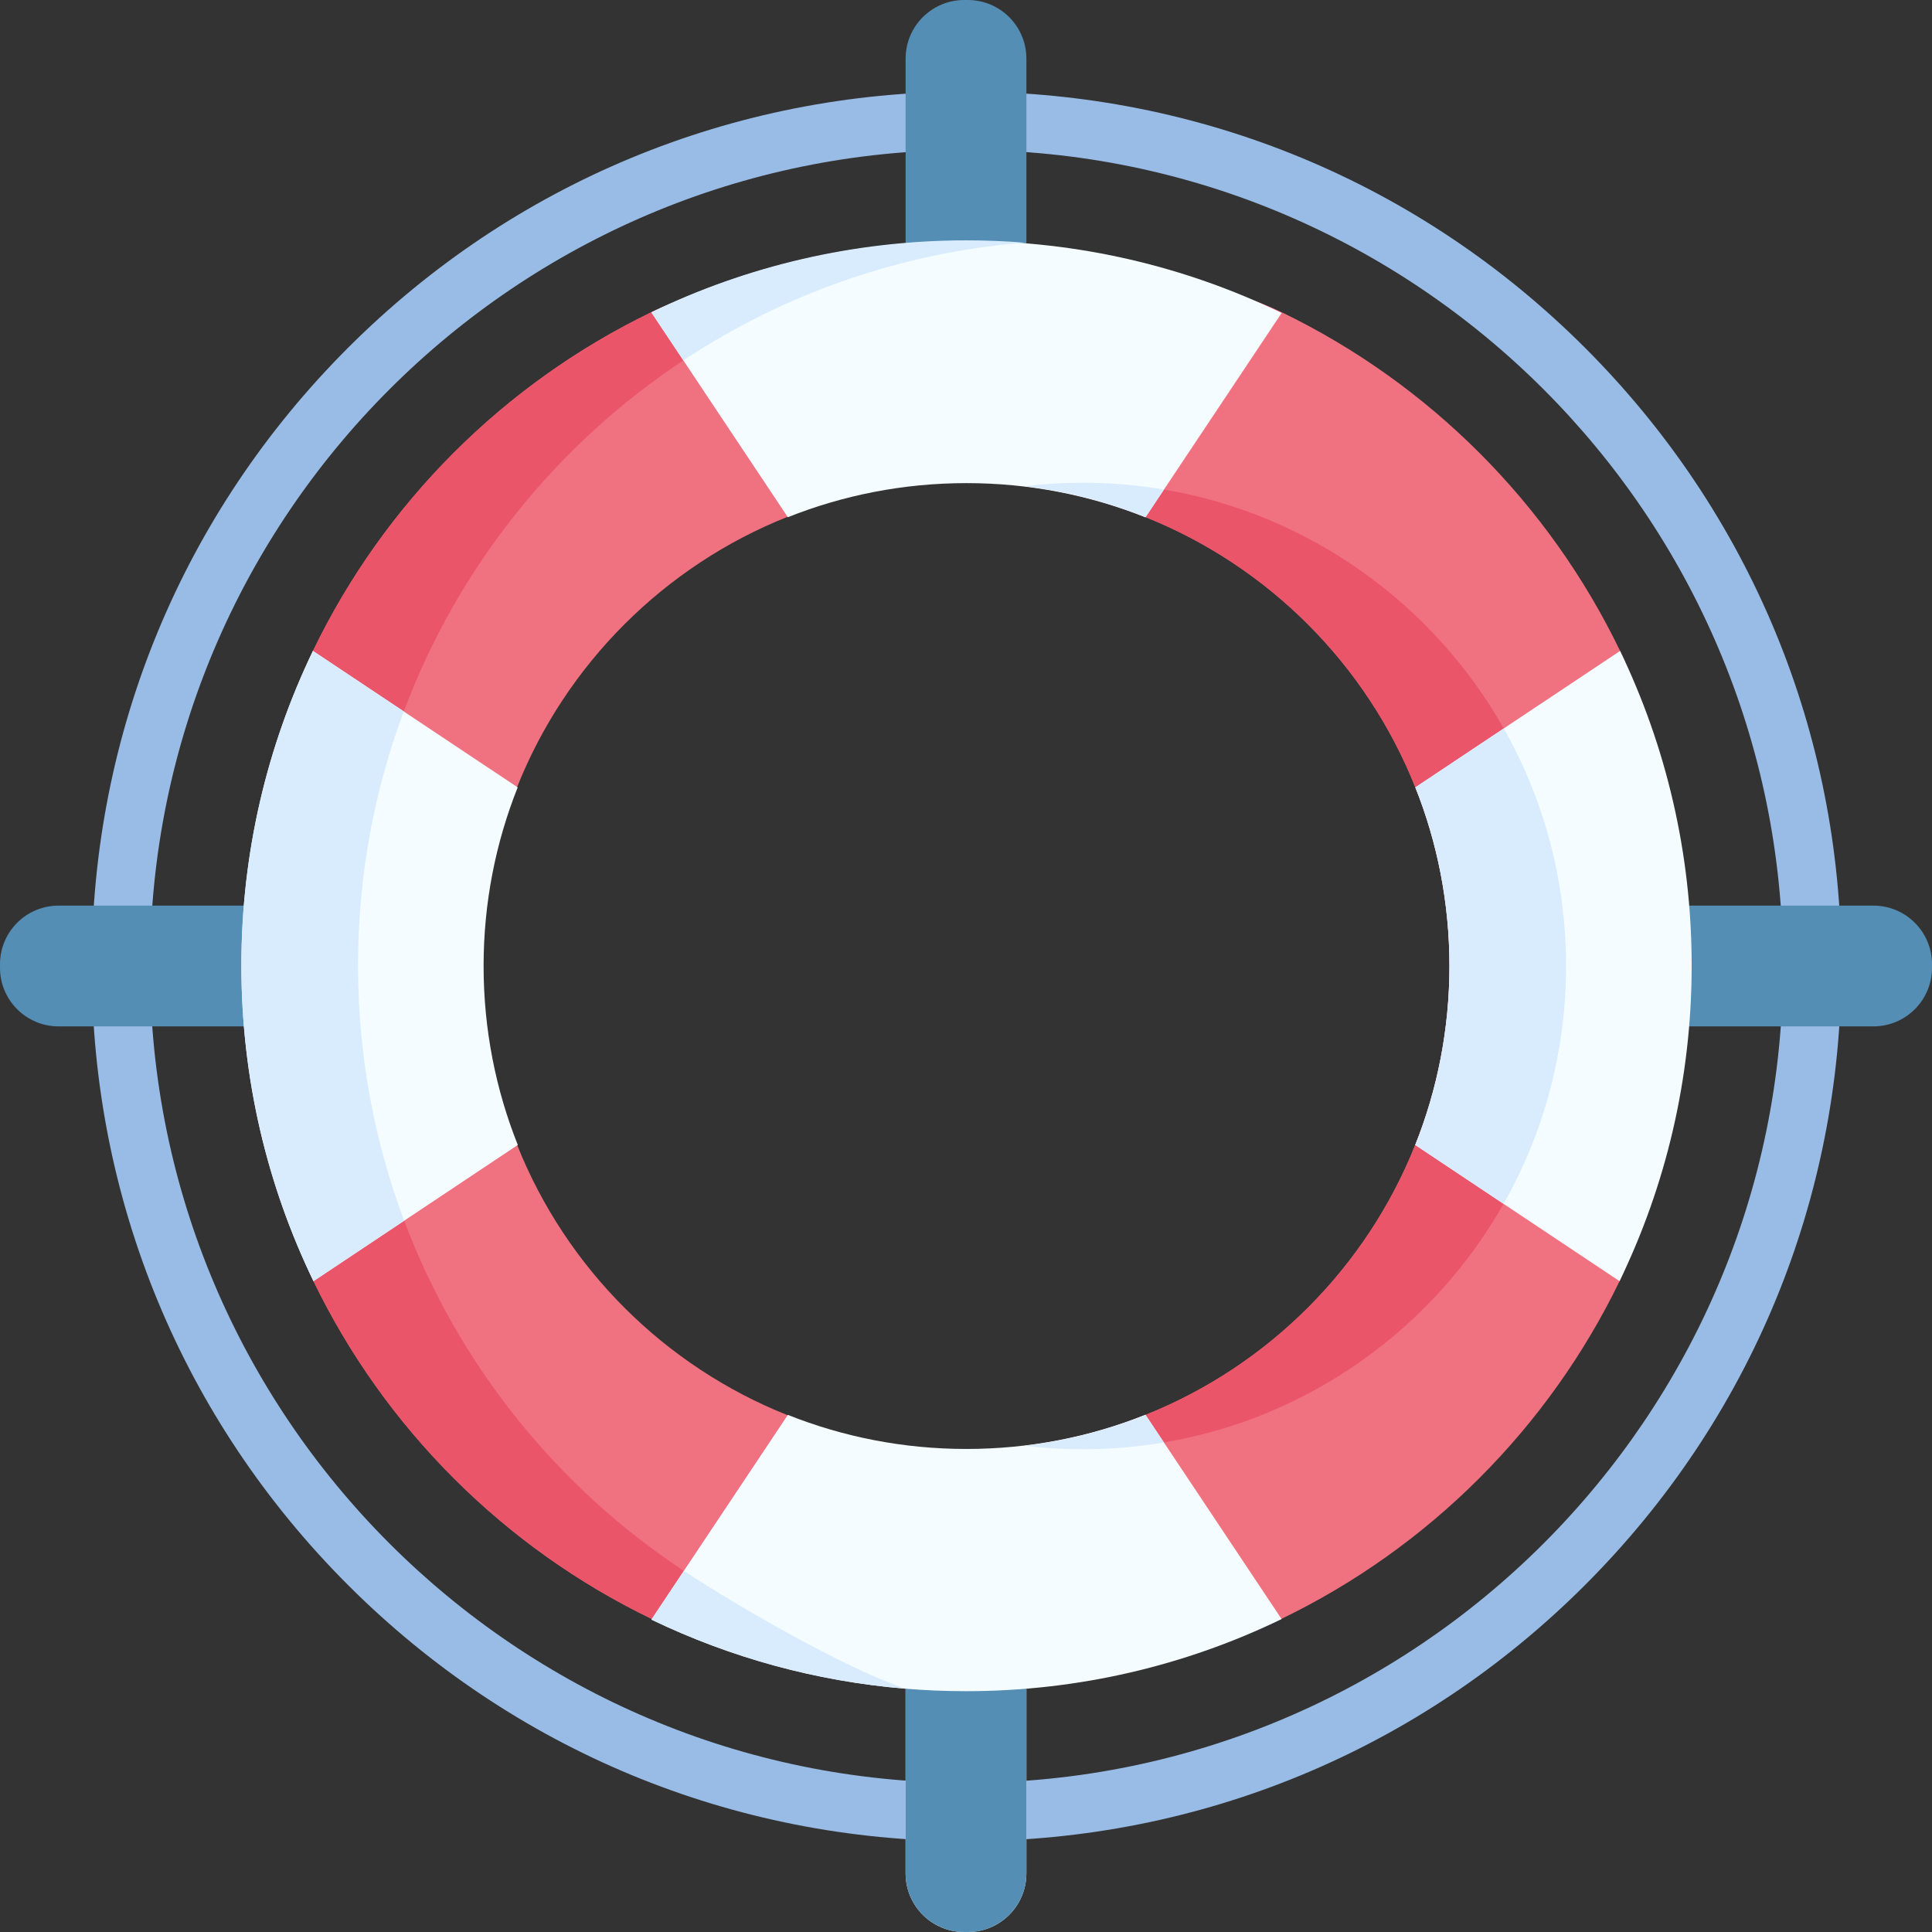 <svg id="Capa_1" enable-background="new 0 0 512 512" height="512" viewBox="0 0 512 512" width="512" xmlns="http://www.w3.org/2000/svg"><rect x="0" y="0" width="512" height="512" fill="#333333" stroke="none"/><g><path d="m429.34 172.5c-18.85-39.09-50.55-70.82-89.61-89.72-25.28-12.23-53.64-8.78-83.6-8.78-10.2 0-20.22-.41-30-.45-18.85-.1-36.81 1.13-53.43 9.15-39.13 18.89-70.88 50.66-89.76 89.81-12.16 25.21-8.67 53.49-8.67 83.36 0 29.98-3.44 58.36 8.81 83.65 18.89 39.01 50.59 70.67 89.64 89.52 16.62 8.02 34.58 9.24 53.44 9.14 9.76-.05 19.78-.45 29.97-.45 29.92 0 58.24 3.47 83.48-8.72 39.02-18.85 70.7-50.5 89.59-89.49 12.25-25.29 8.81-53.66 8.81-83.65 0-29.87 3.48-58.15-8.67-83.37zm-54.29 130.92c-12.96 32.49-38.83 58.43-71.28 71.46-14.75 5.93-30.85 19.5-47.72 19.5-16.71 0-32.67-13.51-47.3-19.33-32.63-12.97-58.66-38.96-71.68-71.56-5.87-14.69-19.4-30.71-19.4-47.49 0-16.75 13.52-32.74 19.36-47.4 13.01-32.64 39.06-58.66 71.71-71.65 14.64-5.82 30.6-19.32 47.31-19.32 16.8 0 32.84 13.53 47.54 19.41 32.55 13.03 58.52 39.03 71.49 71.62 5.83 14.64 19.34 30.61 19.34 47.34 0 16.75-13.52 32.76-19.37 47.42z" fill="#f07281"/><g><path d="m256.14 487.936c-61.923 0-120.14-24.114-163.926-67.9s-67.9-102.003-67.9-163.926 24.114-120.14 67.9-163.926 102.003-67.9 163.926-67.9c61.922 0 120.139 24.114 163.925 67.9s67.9 102.003 67.9 163.926-24.114 120.14-67.9 163.926-102.003 67.9-163.925 67.9zm0-448.197c-119.307 0-216.371 97.063-216.371 216.371s97.064 216.37 216.371 216.37 216.37-97.063 216.37-216.371-97.064-216.37-216.37-216.37z" fill="#98bce5"/></g><path d="m181.23 416.3c-33.56-22.17-59.74-54.59-74.11-92.8-7.91-21.03-12.24-43.83-12.24-67.63 0-23.69 4.29-46.38 12.13-67.33 14.32-38.29 40.51-70.79 74.09-93.03 13.86-9.17 28.98-16.6 45.03-21.96-18.85-.1-36.81 1.13-53.43 9.15-39.13 18.89-70.88 50.66-89.76 89.81-12.16 25.21-8.67 53.49-8.67 83.36 0 29.98-3.44 58.36 8.81 83.65 18.89 39.01 50.59 70.67 89.64 89.52.01 0 .01.01.02.01 16.61 8.01 34.57 9.23 53.42 9.13-16.02-5.35-31.1-12.75-44.93-21.88zm224.76-207.64c-2.14-5.39-4.64-10.61-7.48-15.61-18.62-32.92-51.38-56.78-90.04-63.32-6.99-1.18-14.18-1.8-21.51-1.8-5.23 0-10.39.31-15.45.93 11.2 1.35 21.95 4.14 32.07 8.19 32.56 13.01 58.53 39.03 71.5 71.61 5.83 14.64 9.04 30.61 9.04 47.34 0 16.75-3.22 32.76-9.07 47.42-12.98 32.55-38.94 58.53-71.47 71.54-10.12 4.05-20.88 6.84-32.08 8.18 5.07.62 10.23.93 15.46.93 7.32 0 14.5-.61 21.49-1.8 38.63-6.52 71.39-30.35 90.01-63.24 2.84-4.99 5.35-10.21 7.5-15.61 5.85-14.66 9.07-30.67 9.07-47.42 0-16.73-3.21-32.7-9.04-47.34z" fill="#eb5569"/><path d="m272.003 96.018h-32.006v-80.487c0-8.577 6.954-15.531 15.531-15.531h.944c8.578 0 15.531 6.954 15.531 15.531z" fill="#548eb5"/><path d="m272.003 415.982h-32.006v80.487c0 8.578 6.954 15.531 15.531 15.531h.944c8.578 0 15.531-6.954 15.531-15.531z" fill="#fff"/><g fill="#548eb5"><path d="m96.018 239.997v32.006h-80.487c-8.577 0-15.531-6.954-15.531-15.531v-.944c0-8.578 6.954-15.531 15.531-15.531z"/><path d="m415.982 239.997v32.006h80.487c8.578 0 15.531-6.954 15.531-15.531v-.944c0-8.578-6.954-15.531-15.531-15.531z"/><path d="m272.003 415.982h-32.006v80.487c0 8.578 6.954 15.531 15.531 15.531h.944c8.578 0 15.531-6.954 15.531-15.531z"/></g><path d="m448.31 255.872c0 29.984-6.862 58.361-19.113 83.646l-54.147-36.094c5.852-14.662 9.067-30.674 9.067-47.428 0-16.723-3.205-32.694-9.036-47.336l54.26-36.156c12.148 25.214 18.969 53.497 18.969 83.368z" fill="#f5fcff"/><path d="m415.029 255.996c0 16.754-3.215 32.766-9.067 47.428-2.154 5.399-4.657 10.613-7.501 15.61l-23.41-15.61c5.852-14.662 9.067-30.674 9.067-47.428 0-16.723-3.205-32.694-9.036-47.336l23.431-15.61c2.834 4.997 5.337 10.221 7.481 15.61 5.83 14.642 9.035 30.613 9.035 47.336z" fill="#d8ecfe"/><path d="m63.964 255.872c0 29.984 6.862 58.361 19.113 83.646l54.147-36.094c-5.852-14.662-9.067-30.674-9.067-47.428 0-16.723 3.205-32.694 9.036-47.336l-54.26-36.156c-12.147 25.214-18.969 53.497-18.969 83.368z" fill="#f5fcff"/><path d="m107.12 323.496-24.039 16.022c-12.251-25.286-19.113-53.662-19.113-83.646 0-29.871 6.811-58.155 18.969-83.368l24.07 16.033c-7.841 20.958-12.128 43.647-12.128 67.335 0 23.802 4.328 46.594 12.241 67.624z" fill="#d8ecfe"/><path d="m255.998 63.838c29.984 0 58.361 6.862 83.646 19.113l-36.094 54.147c-14.662-5.852-30.674-9.067-47.428-9.067-16.723 0-32.694 3.205-47.336 9.036l-36.156-54.26c25.214-12.147 53.497-18.969 83.368-18.969z" fill="#f5fcff"/><path d="m271.538 64.314c-33.25 2.648-64.11 13.776-90.436 31.2l-8.47-12.705c.02-.031.041-.072.072-.103 25.234-12.179 53.528-19.01 83.43-19.01 5.183 0 10.324.206 15.404.618z" fill="#d8ecfe"/><path d="m308.467 129.733-4.884 7.316c-10.118-4.049-20.876-6.842-32.076-8.191 5.059-.618 10.221-.927 15.456-.927 7.326-.001 14.518.617 21.504 1.802z" fill="#d8ecfe"/><path d="m339.64 429.07c-25.28 12.25-53.66 19.11-83.64 19.11-5.4 0-10.75-.22-16.04-.66-23.89-1.97-46.55-8.32-67.15-18.22-.06-.03-.12-.06-.18-.09l.11-.16 8.49-12.75 27.56-41.34c14.64 5.83 30.61 9.03 47.33 9.03 16.76 0 32.77-3.21 47.43-9.07z" fill="#f5fcff"/><path d="m239.96 447.52c-23.89-1.97-46.55-8.32-67.15-18.22-.02-.08-.05-.17-.07-.25l8.49-12.75c13.82 9.12 42.7 25.85 58.73 31.22z" fill="#d8ecfe"/><path d="m308.45 382.27c-6.99 1.19-14.17 1.8-21.49 1.8-5.23 0-10.39-.31-15.46-.93 11.2-1.34 21.96-4.13 32.08-8.18z" fill="#d8ecfe"/></g></svg>